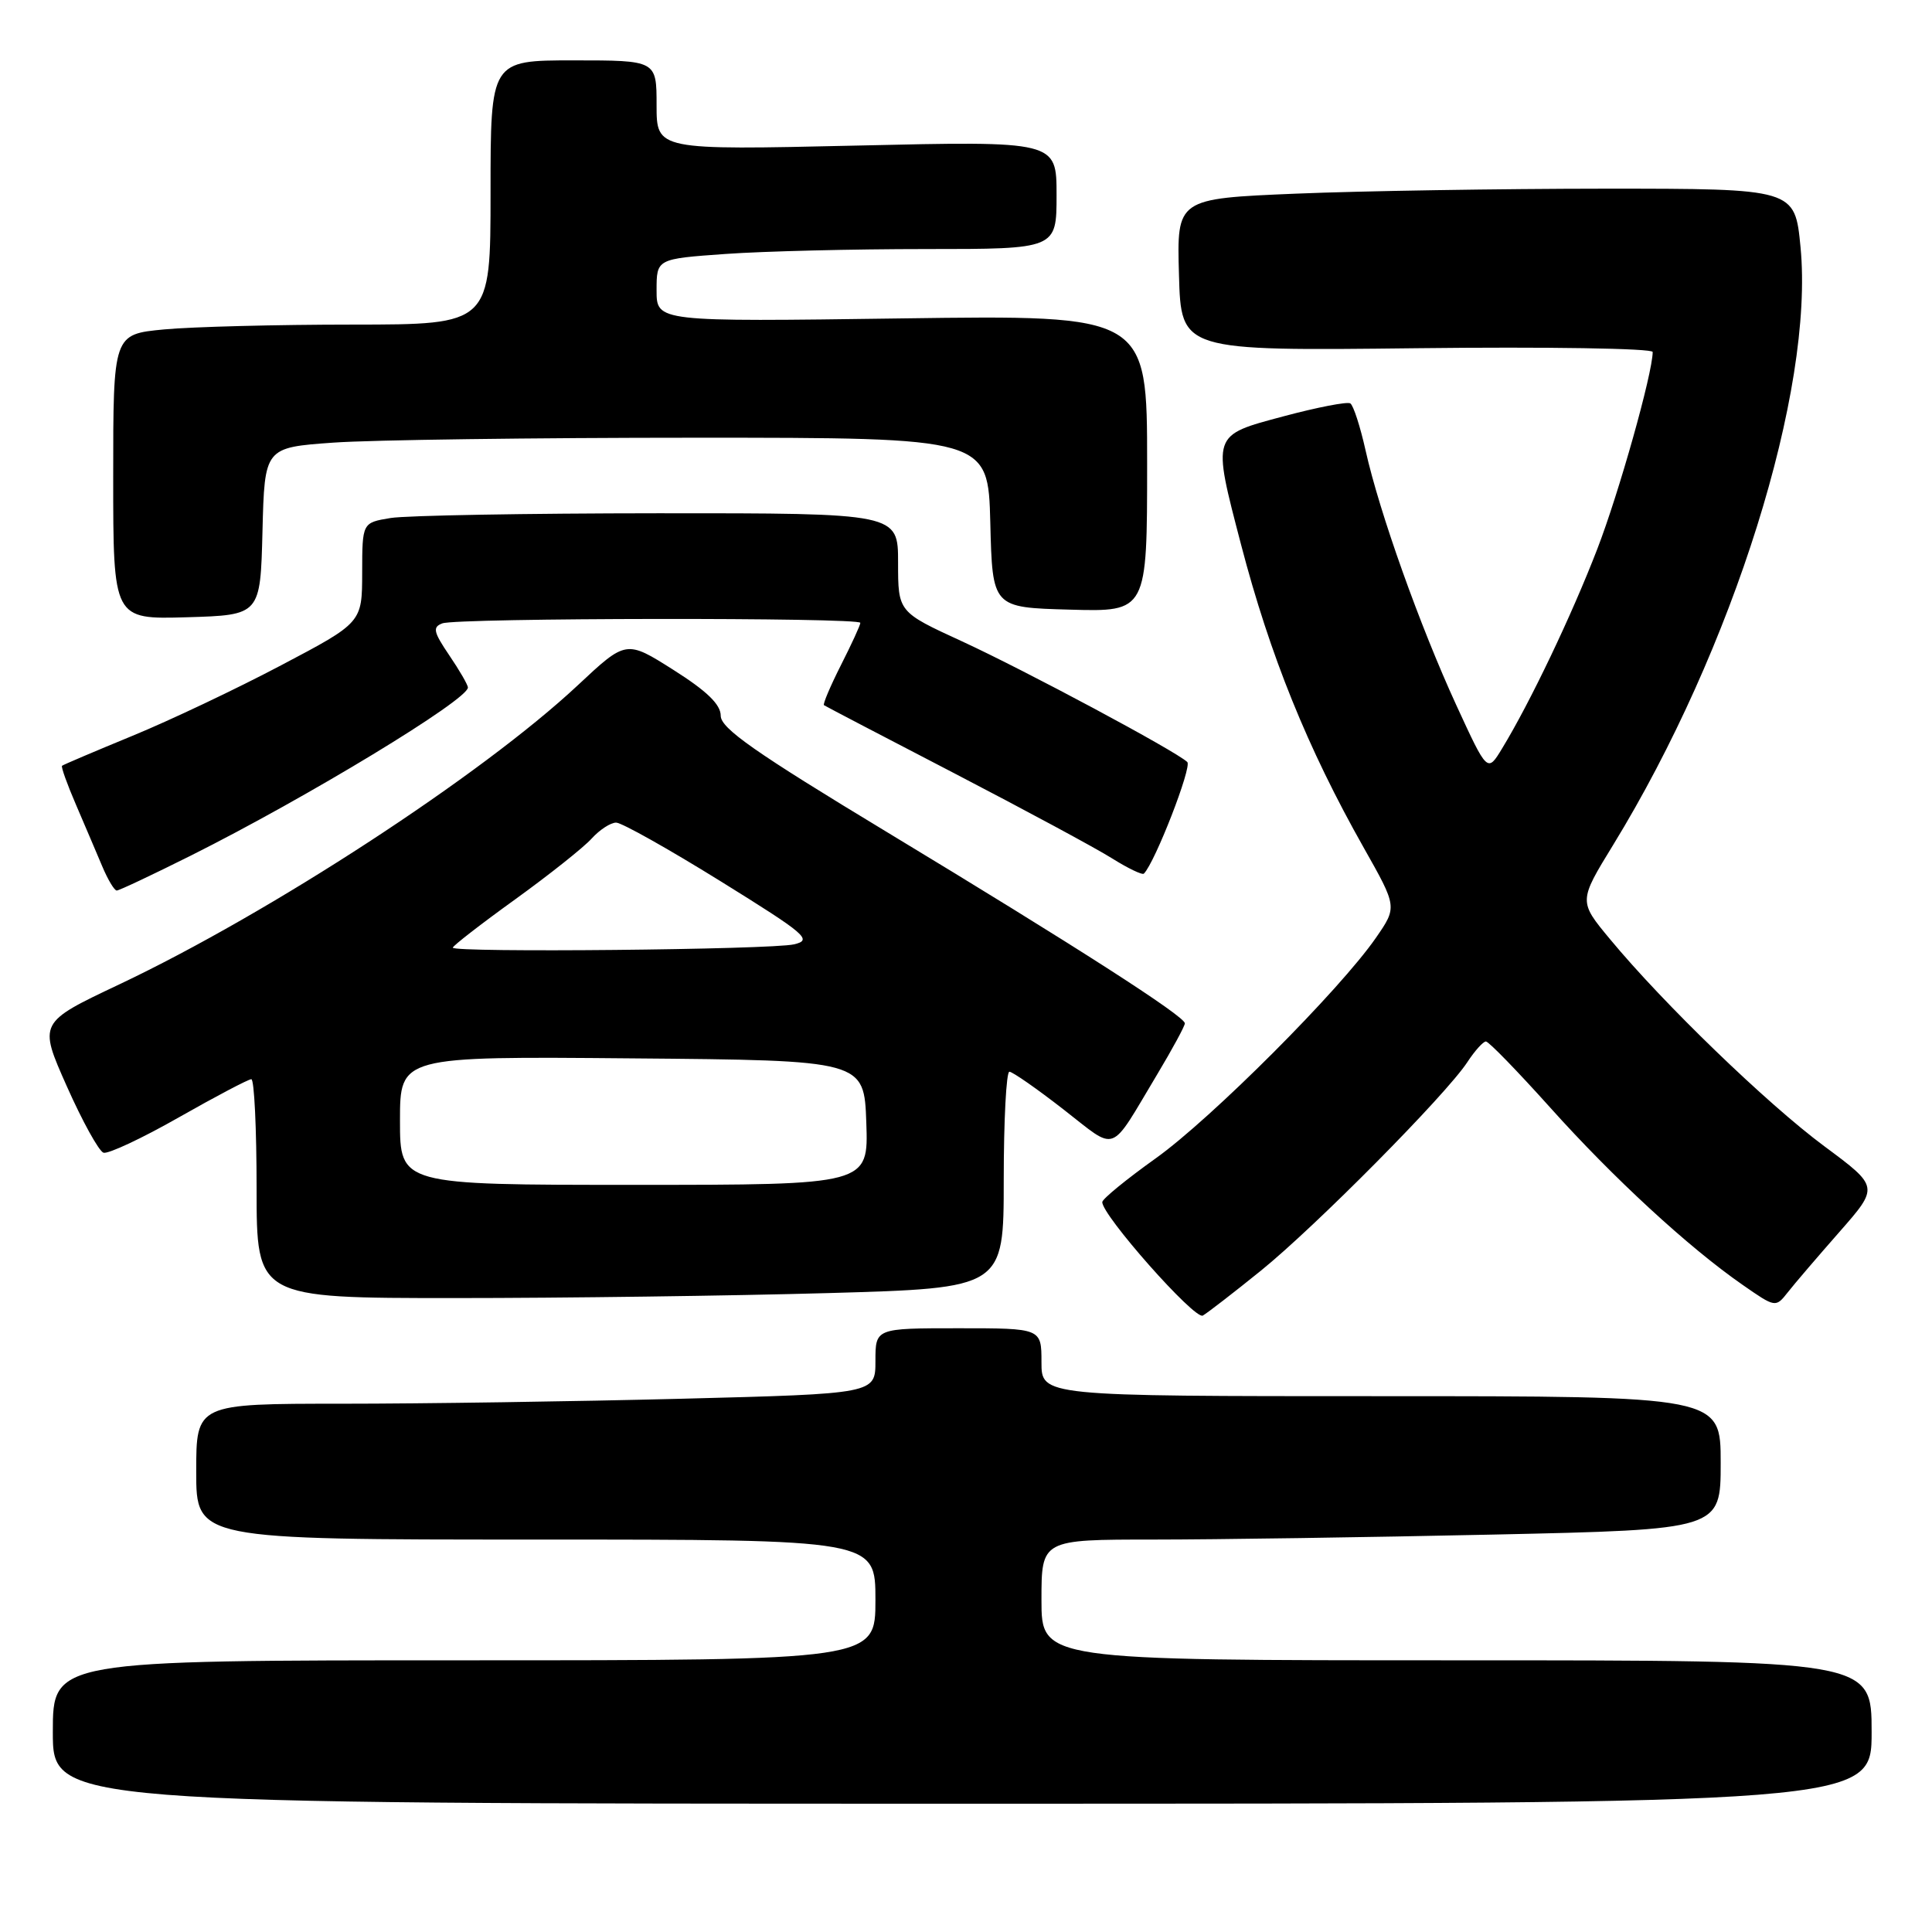 <?xml version="1.0" encoding="UTF-8" standalone="no"?>
<!DOCTYPE svg PUBLIC "-//W3C//DTD SVG 1.1//EN" "http://www.w3.org/Graphics/SVG/1.1/DTD/svg11.dtd" >
<svg xmlns="http://www.w3.org/2000/svg" xmlns:xlink="http://www.w3.org/1999/xlink" version="1.1" viewBox="0 0 256 256">
 <g >
 <path fill="currentColor"
d=" M 248.00 229.50 C 248.00 220.00 248.00 220.00 193.00 220.00 C 138.00 220.00 138.00 220.00 138.00 212.00 C 138.00 204.00 138.00 204.00 152.84 204.00 C 161.00 204.00 181.25 203.70 197.84 203.34 C 228.00 202.68 228.00 202.68 228.00 193.84 C 228.00 185.00 228.00 185.00 183.00 185.00 C 138.00 185.00 138.00 185.00 138.00 180.50 C 138.00 176.00 138.00 176.00 127.00 176.00 C 116.00 176.00 116.00 176.00 116.00 180.34 C 116.00 184.68 116.00 184.68 90.34 185.34 C 76.22 185.70 55.97 186.00 45.34 186.00 C 26.00 186.00 26.00 186.00 26.00 195.00 C 26.00 204.00 26.00 204.00 71.00 204.00 C 116.00 204.00 116.00 204.00 116.00 212.00 C 116.00 220.00 116.00 220.00 61.50 220.00 C 7.00 220.00 7.00 220.00 7.00 229.50 C 7.00 239.00 7.00 239.00 127.50 239.00 C 248.00 239.00 248.00 239.00 248.00 229.50 Z  M 167.05 168.39 C 174.28 162.55 191.61 145.05 194.43 140.74 C 195.42 139.23 196.53 138.00 196.89 138.00 C 197.26 138.00 201.08 141.94 205.40 146.75 C 213.76 156.08 223.72 165.26 230.89 170.24 C 235.26 173.28 235.28 173.28 236.89 171.24 C 237.77 170.11 240.86 166.51 243.74 163.23 C 248.98 157.26 248.98 157.26 241.74 151.89 C 234.15 146.26 220.42 133.00 213.34 124.45 C 209.17 119.43 209.17 119.43 213.75 111.96 C 229.66 85.99 240.40 51.72 238.58 32.75 C 237.83 25.00 237.83 25.00 212.66 25.00 C 198.82 25.01 180.40 25.30 171.72 25.66 C 155.93 26.32 155.93 26.32 156.22 36.41 C 156.50 46.50 156.50 46.50 187.75 46.14 C 204.94 45.94 219.00 46.16 218.99 46.64 C 218.97 49.50 214.52 65.32 211.64 72.77 C 208.26 81.53 202.75 93.08 199.04 99.17 C 197.09 102.39 197.09 102.39 192.97 93.44 C 188.15 82.95 182.78 67.90 180.95 59.70 C 180.24 56.52 179.33 53.70 178.92 53.45 C 178.51 53.20 174.54 53.97 170.09 55.16 C 160.51 57.72 160.61 57.44 164.44 72.14 C 168.28 86.85 173.25 99.14 180.71 112.34 C 185.14 120.18 185.14 120.18 182.32 124.26 C 177.55 131.16 160.51 148.23 153.12 153.50 C 149.27 156.25 146.10 158.84 146.06 159.27 C 145.93 160.92 158.31 174.93 159.38 174.32 C 159.99 173.97 163.45 171.30 167.05 168.39 Z  M 109.75 171.34 C 133.00 170.68 133.00 170.68 133.00 156.34 C 133.00 148.45 133.34 142.00 133.75 142.01 C 134.16 142.01 137.39 144.26 140.91 147.00 C 148.17 152.63 146.89 153.11 153.33 142.37 C 155.35 139.00 157.00 135.95 157.00 135.60 C 157.00 134.66 142.56 125.39 117.50 110.24 C 100.03 99.68 95.50 96.51 95.50 94.84 C 95.50 93.35 93.68 91.58 89.24 88.77 C 82.97 84.80 82.97 84.80 76.54 90.82 C 63.84 102.69 35.88 120.93 15.80 130.44 C 5.10 135.50 5.10 135.50 8.85 143.93 C 10.91 148.57 13.10 152.53 13.71 152.74 C 14.32 152.94 18.83 150.83 23.71 148.05 C 28.60 145.27 32.92 143.00 33.30 143.00 C 33.69 143.00 34.00 149.53 34.00 157.50 C 34.00 172.00 34.00 172.00 60.25 172.00 C 74.69 172.00 96.96 171.70 109.75 171.34 Z  M 25.27 113.38 C 40.66 105.68 62.00 92.73 62.00 91.10 C 62.00 90.75 60.89 88.83 59.53 86.83 C 57.43 83.73 57.29 83.10 58.61 82.60 C 60.54 81.86 114.00 81.80 114.00 82.53 C 114.00 82.83 112.84 85.35 111.43 88.13 C 110.02 90.92 109.01 93.31 109.18 93.44 C 109.36 93.57 117.15 97.64 126.50 102.49 C 135.85 107.35 145.23 112.40 147.34 113.73 C 149.46 115.06 151.36 115.97 151.57 115.76 C 153.04 114.30 157.98 101.59 157.32 100.97 C 155.75 99.49 135.86 88.85 127.47 84.98 C 119.00 81.09 119.00 81.09 119.00 74.55 C 119.00 68.00 119.00 68.00 87.25 68.01 C 69.79 68.02 53.81 68.30 51.75 68.64 C 48.00 69.26 48.00 69.26 47.99 75.88 C 47.98 82.50 47.98 82.50 37.24 88.16 C 31.33 91.28 22.45 95.49 17.50 97.52 C 12.55 99.56 8.38 101.33 8.22 101.47 C 8.07 101.61 8.90 103.92 10.06 106.61 C 11.21 109.30 12.78 112.96 13.53 114.75 C 14.28 116.54 15.15 118.00 15.47 118.00 C 15.78 118.00 20.19 115.92 25.27 113.38 Z  M 34.78 70.40 C 35.06 59.30 35.06 59.30 44.18 58.65 C 49.20 58.29 70.77 58.00 92.12 58.00 C 130.93 58.00 130.93 58.00 131.22 69.25 C 131.50 80.50 131.50 80.50 141.75 80.78 C 152.00 81.07 152.00 81.07 152.00 61.40 C 152.00 41.74 152.00 41.74 119.50 42.19 C 87.00 42.64 87.00 42.64 87.00 38.47 C 87.00 34.30 87.00 34.30 96.15 33.65 C 101.19 33.29 113.11 33.00 122.65 33.00 C 140.00 33.00 140.00 33.00 140.00 25.84 C 140.00 18.68 140.00 18.68 113.50 19.29 C 87.00 19.89 87.00 19.89 87.00 13.94 C 87.00 8.00 87.00 8.00 76.00 8.00 C 65.00 8.00 65.00 8.00 65.00 25.50 C 65.00 43.00 65.00 43.00 46.75 43.01 C 36.71 43.01 25.46 43.30 21.75 43.65 C 15.00 44.29 15.00 44.29 15.00 63.18 C 15.00 82.07 15.00 82.07 24.75 81.79 C 34.50 81.50 34.50 81.50 34.78 70.40 Z  M 53.00 148.49 C 53.00 139.97 53.00 139.97 83.75 140.24 C 114.50 140.50 114.50 140.50 114.79 148.75 C 115.08 157.00 115.08 157.00 84.04 157.00 C 53.00 157.00 53.00 157.00 53.00 148.49 Z  M 60.00 125.57 C 60.00 125.33 63.71 122.45 68.25 119.18 C 72.79 115.90 77.36 112.27 78.40 111.11 C 79.45 109.95 80.91 109.00 81.64 109.00 C 82.37 109.00 88.58 112.49 95.45 116.75 C 106.87 123.84 107.70 124.55 105.21 125.13 C 102.18 125.84 60.00 126.25 60.00 125.57 Z "/>
</g>
</svg>
